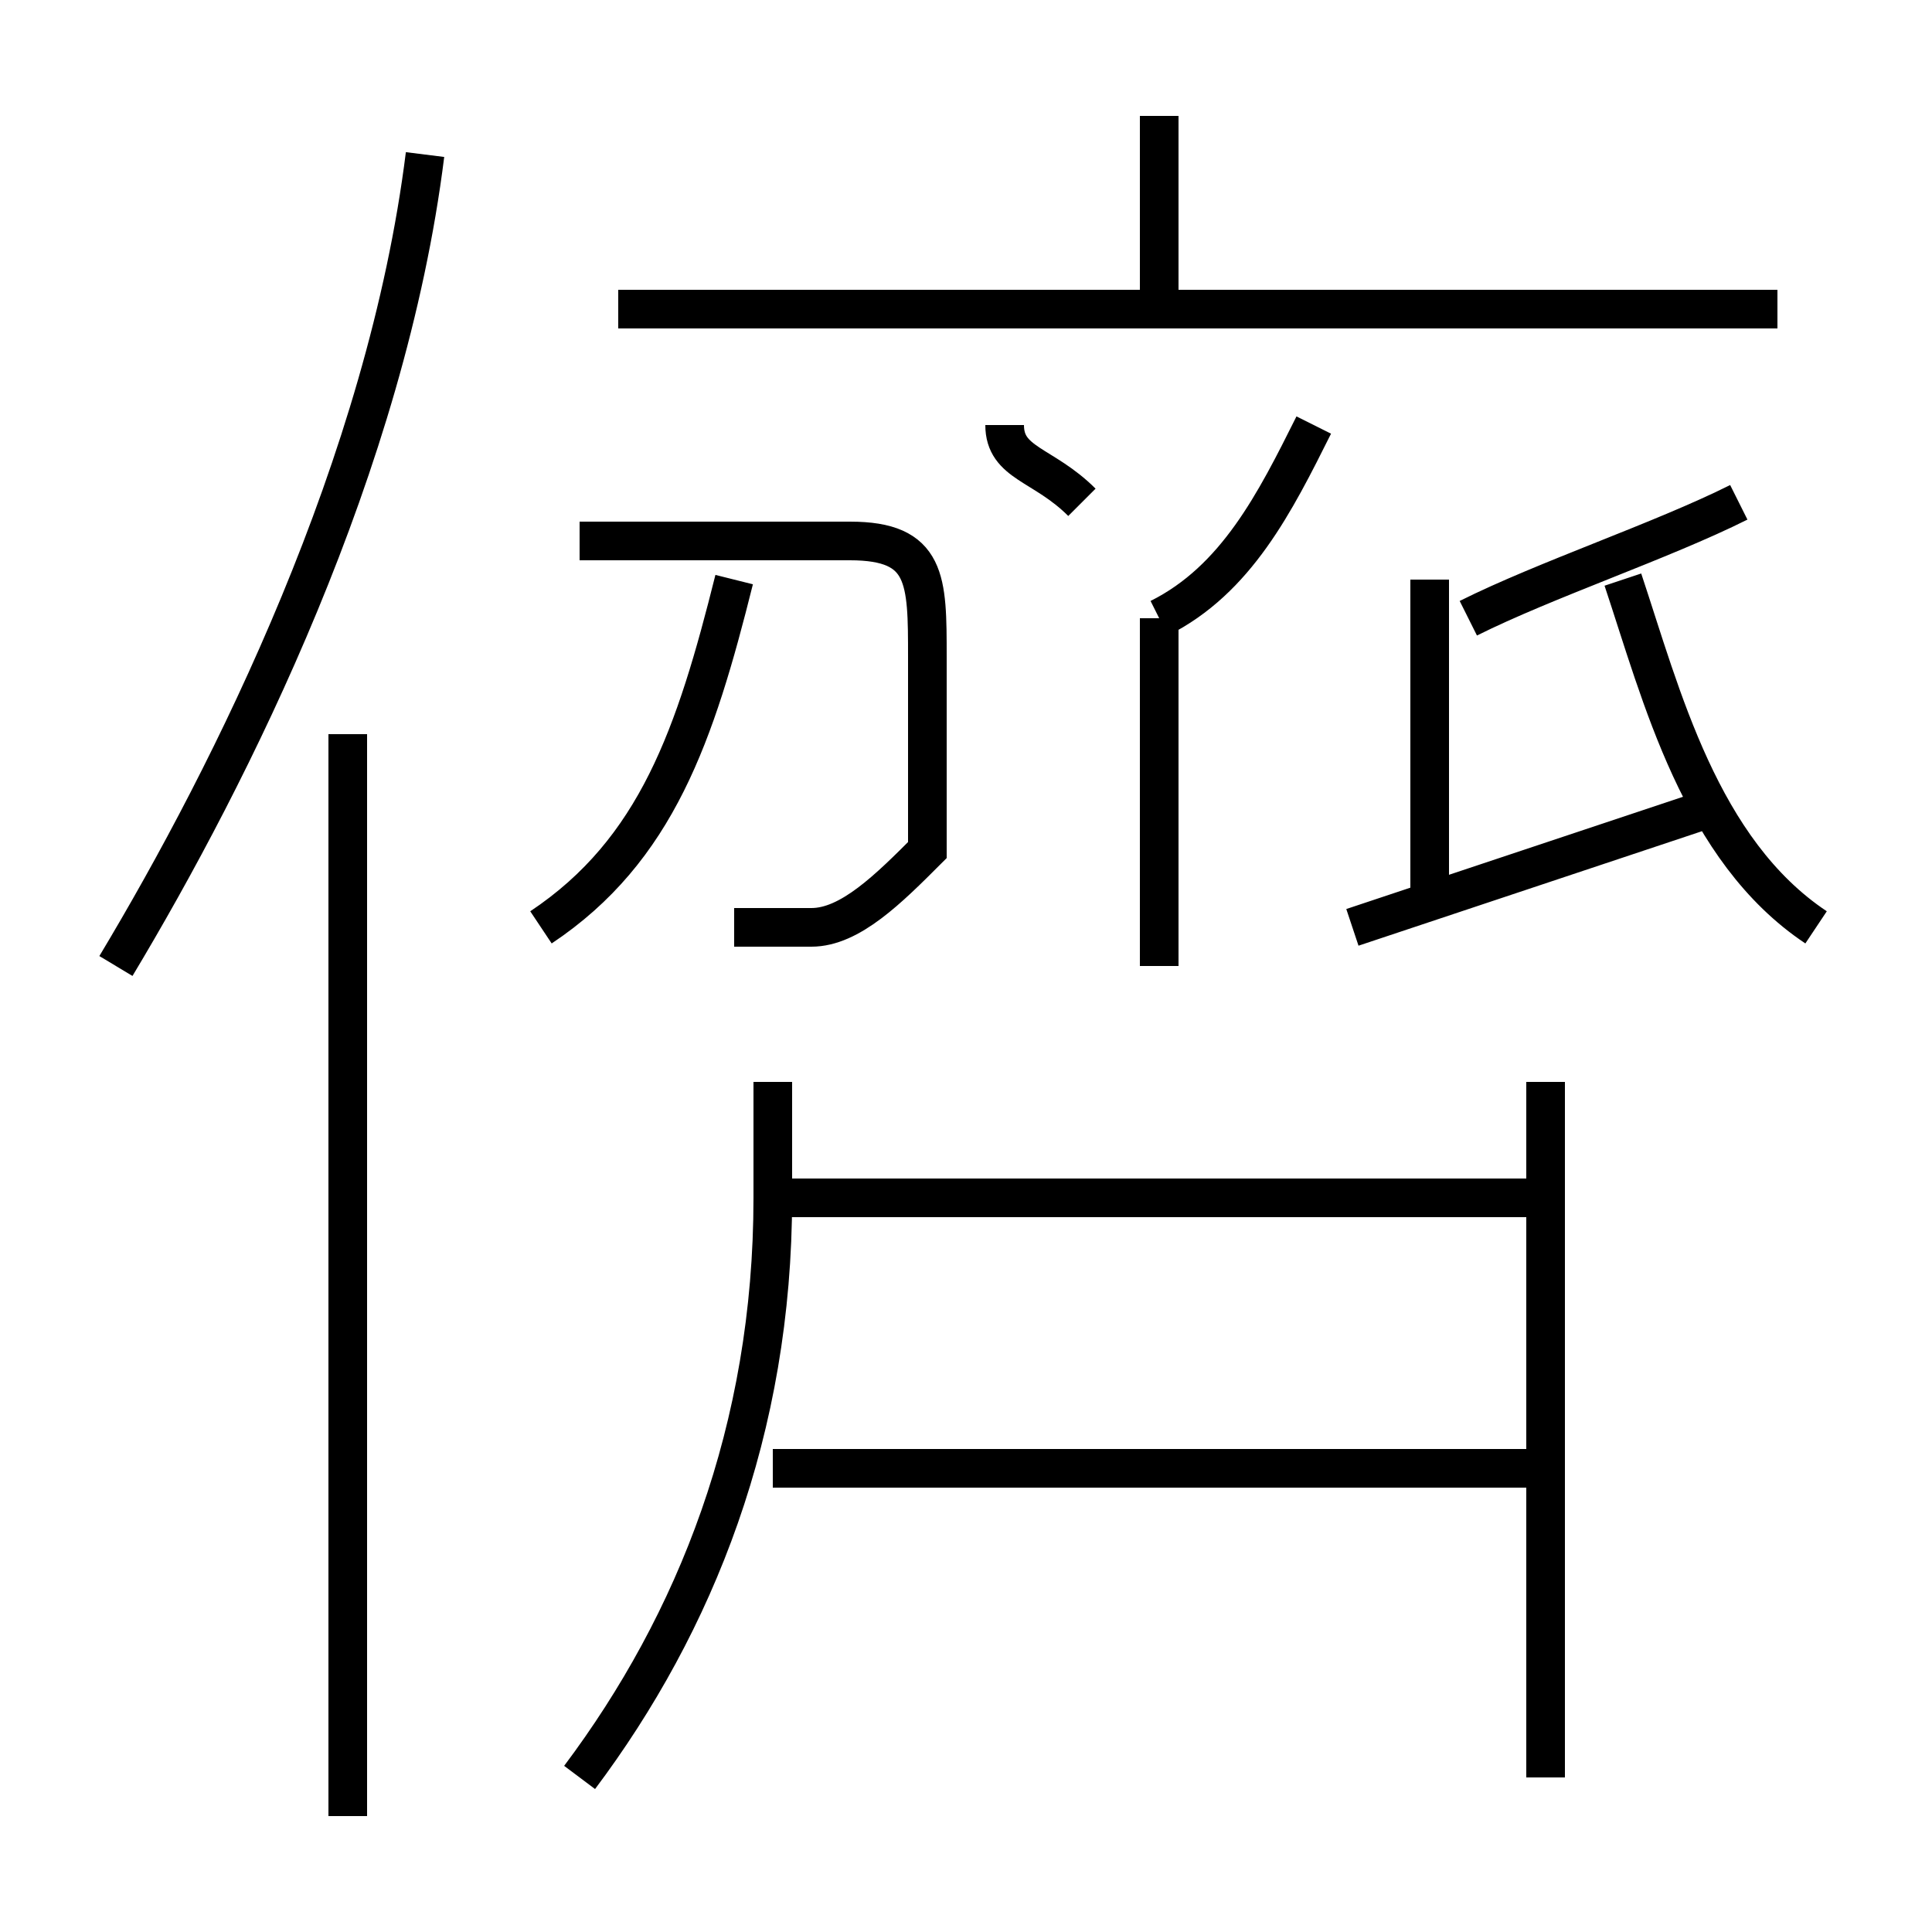 <?xml version='1.0' encoding='utf8'?>
<svg viewBox="0.0 -6.0 50.0 50.0" version="1.1" xmlns="http://www.w3.org/2000/svg">
<rect x="0.0" y="-6.0" width="50.0" height="50.0" fill="#808080" stroke="none"/>
<rect x="-1000" y="-1000" width="2000" height="2000" stroke="white" fill="white"/>
<g style="fill:white;stroke:#000000;  stroke-width:1">
<path d="M 3 -19 C 6 -24 10 -32 11 -40 M 9 3 L 9 -25 M 15 2 C 18 -2 20 -7 20 -13 L 20 -16 M 40 -6 L 20 -6 M 14 -20 C 17 -22 18 -25 19 -29 M 40 -13 L 20 -13 M 19 -20 C 20 -20 20 -20 21 -20 C 22 -20 23 -21 24 -22 C 24 -24 24 -26 24 -27 C 24 -29 24 -30 22 -30 L 15 -30 M 40 2 L 40 -16 M 30 -19 L 30 -28 M 28 -31 C 27 -32 26 -32 26 -33 M 35 -20 C 38 -21 41 -22 44 -23 M 37 -21 L 37 -29 M 30 -28 C 32 -29 33 -31 34 -33 M 46 -36 L 16 -36 M 47 -20 C 44 -22 43 -26 42 -29 M 30 -36 L 30 -41 M 38 -28 C 40 -29 43 -30 45 -31" transform="translate(0.0 38.0)" />
</g>
</svg>